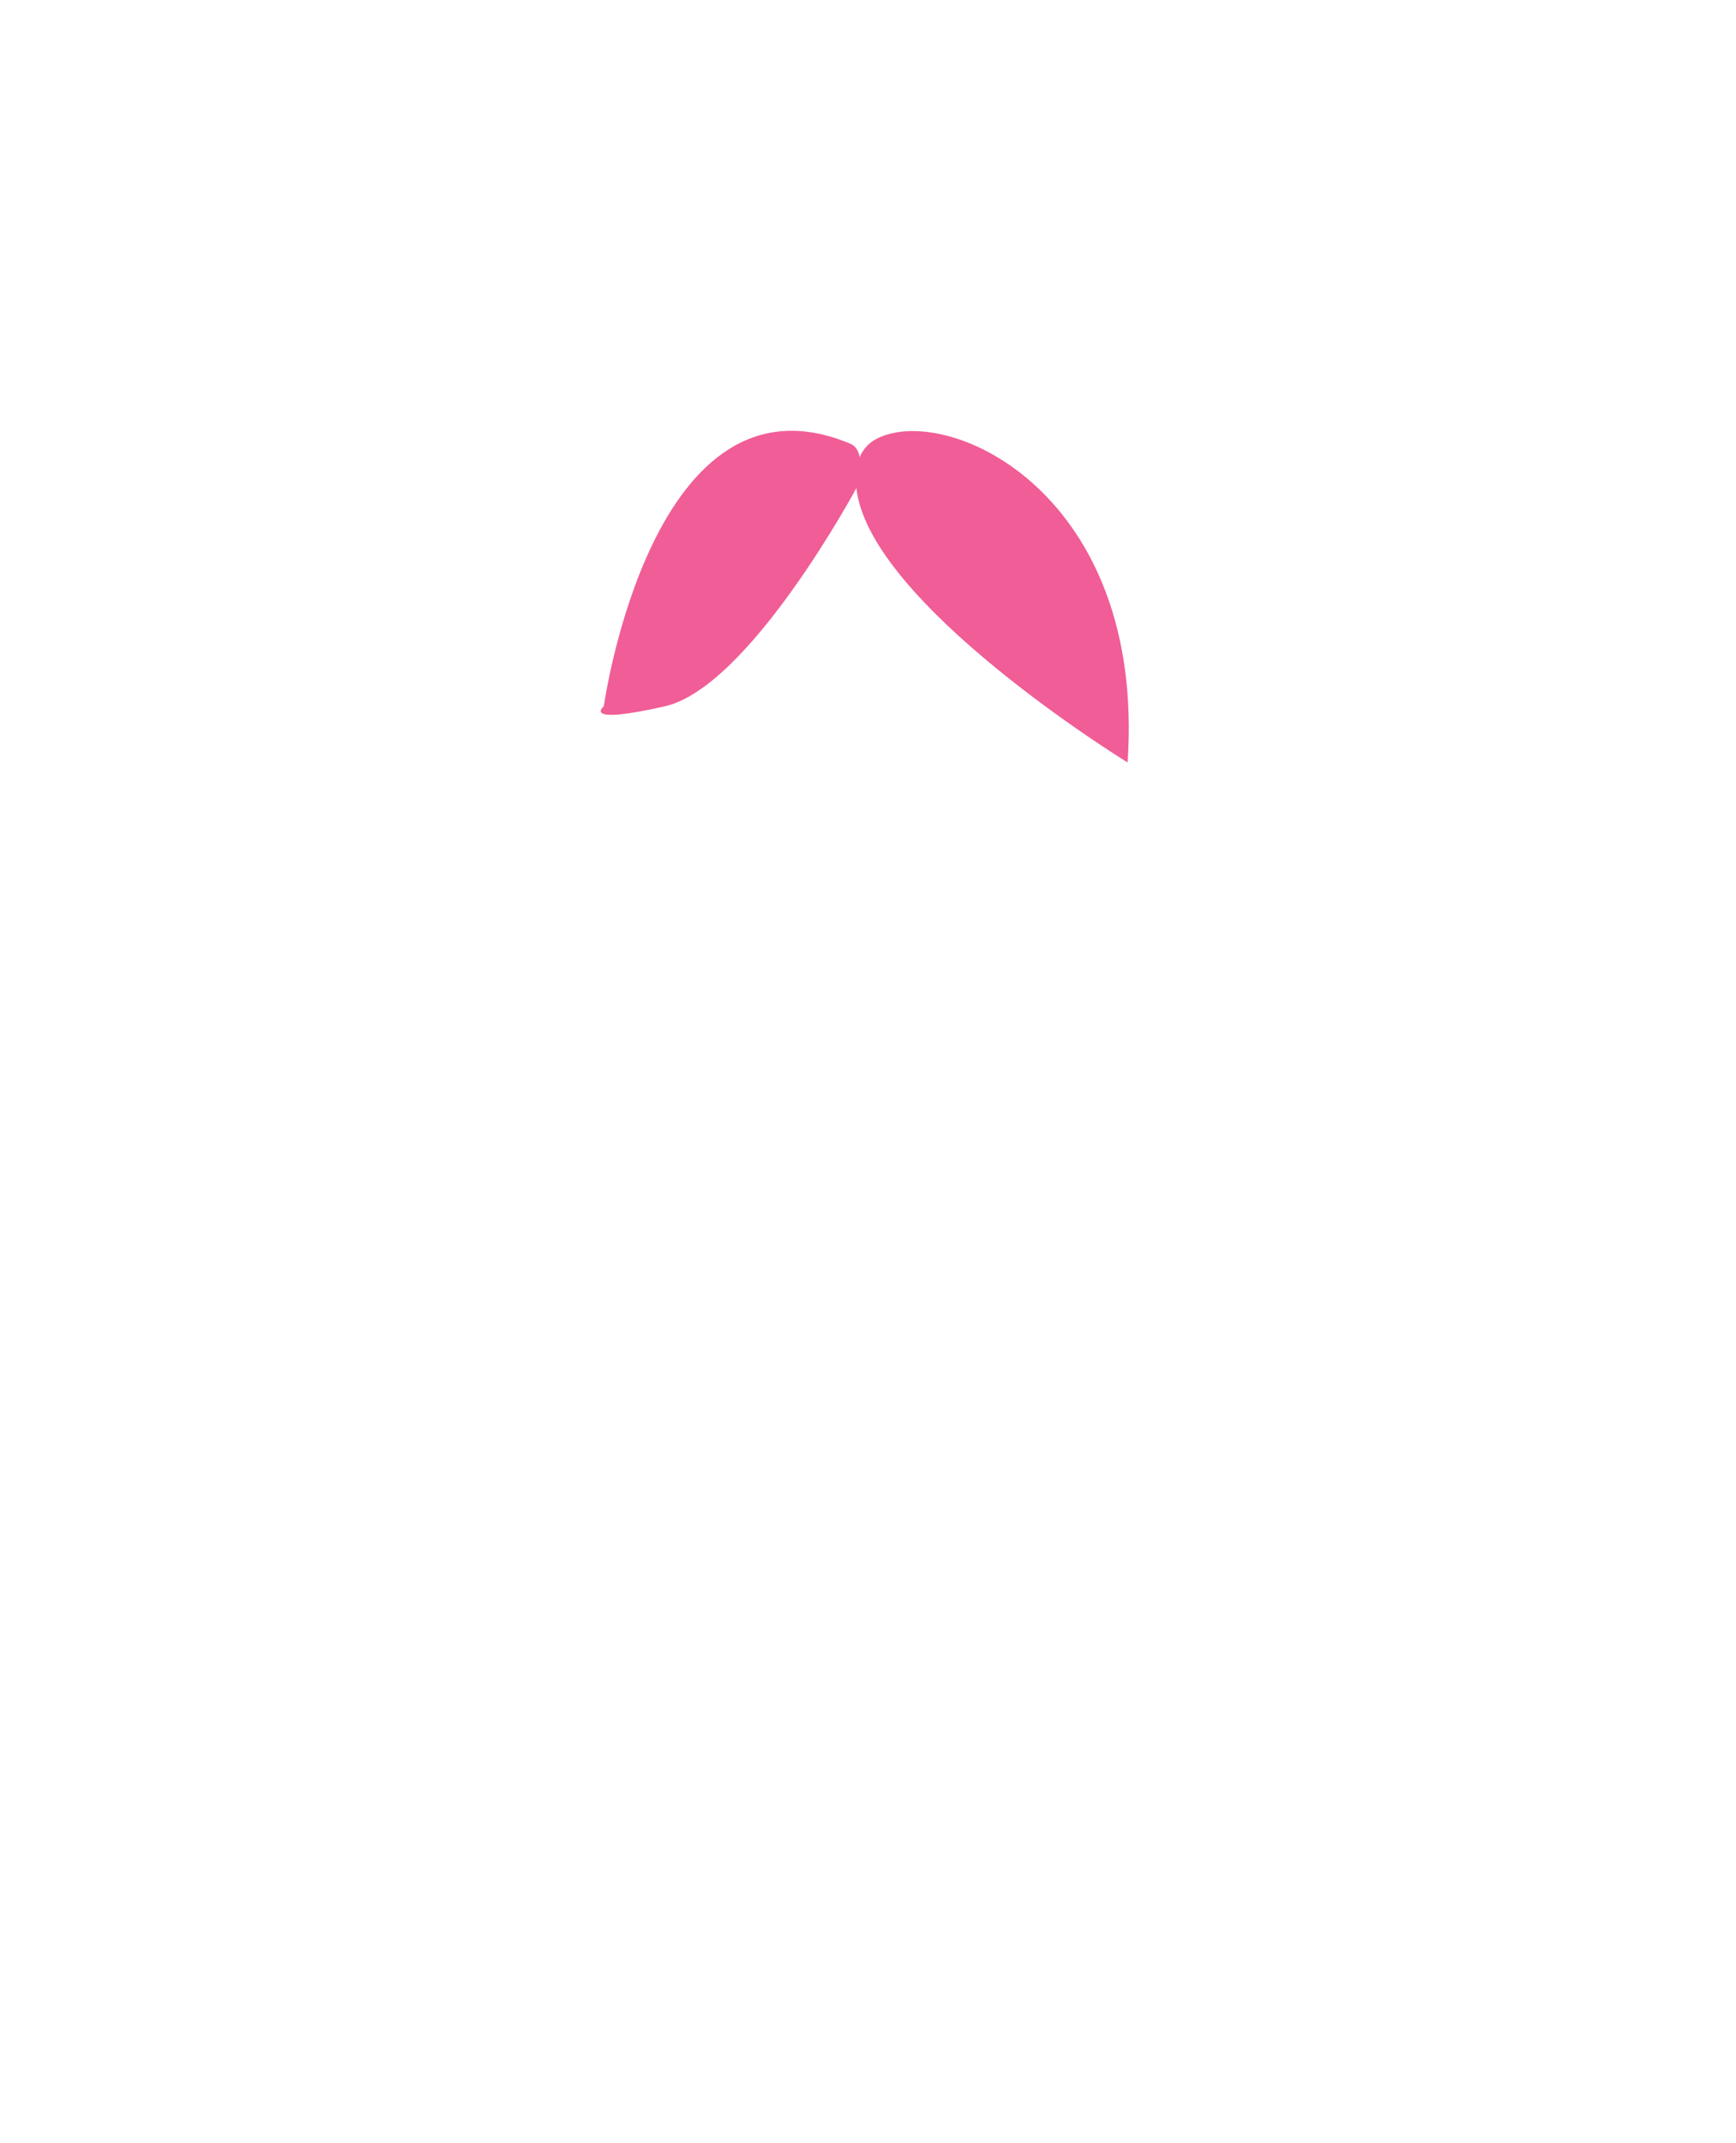 <svg id="955dedfc-c185-4b95-924b-08fd05b74cc3" data-name="Layer 1" xmlns="http://www.w3.org/2000/svg" viewBox="0 0 289.998 357.931"><title>bangs</title><path d="M143.06,81.533s-17.858,33.25-32.007,36.453-10.187,0-10.187,0,8.066-57.806,41.21-43.849C145.024,75.378,143.06,81.533,143.06,81.533Z" fill="#f05d97"/><path d="M188.367,127.366S145.136,100.839,143.06,81.533c-.416-3.868.602-6.901,3.591-8.346C158.58,67.418,191.402,82.46,188.367,127.366Z" fill="#f05d97"/></svg>